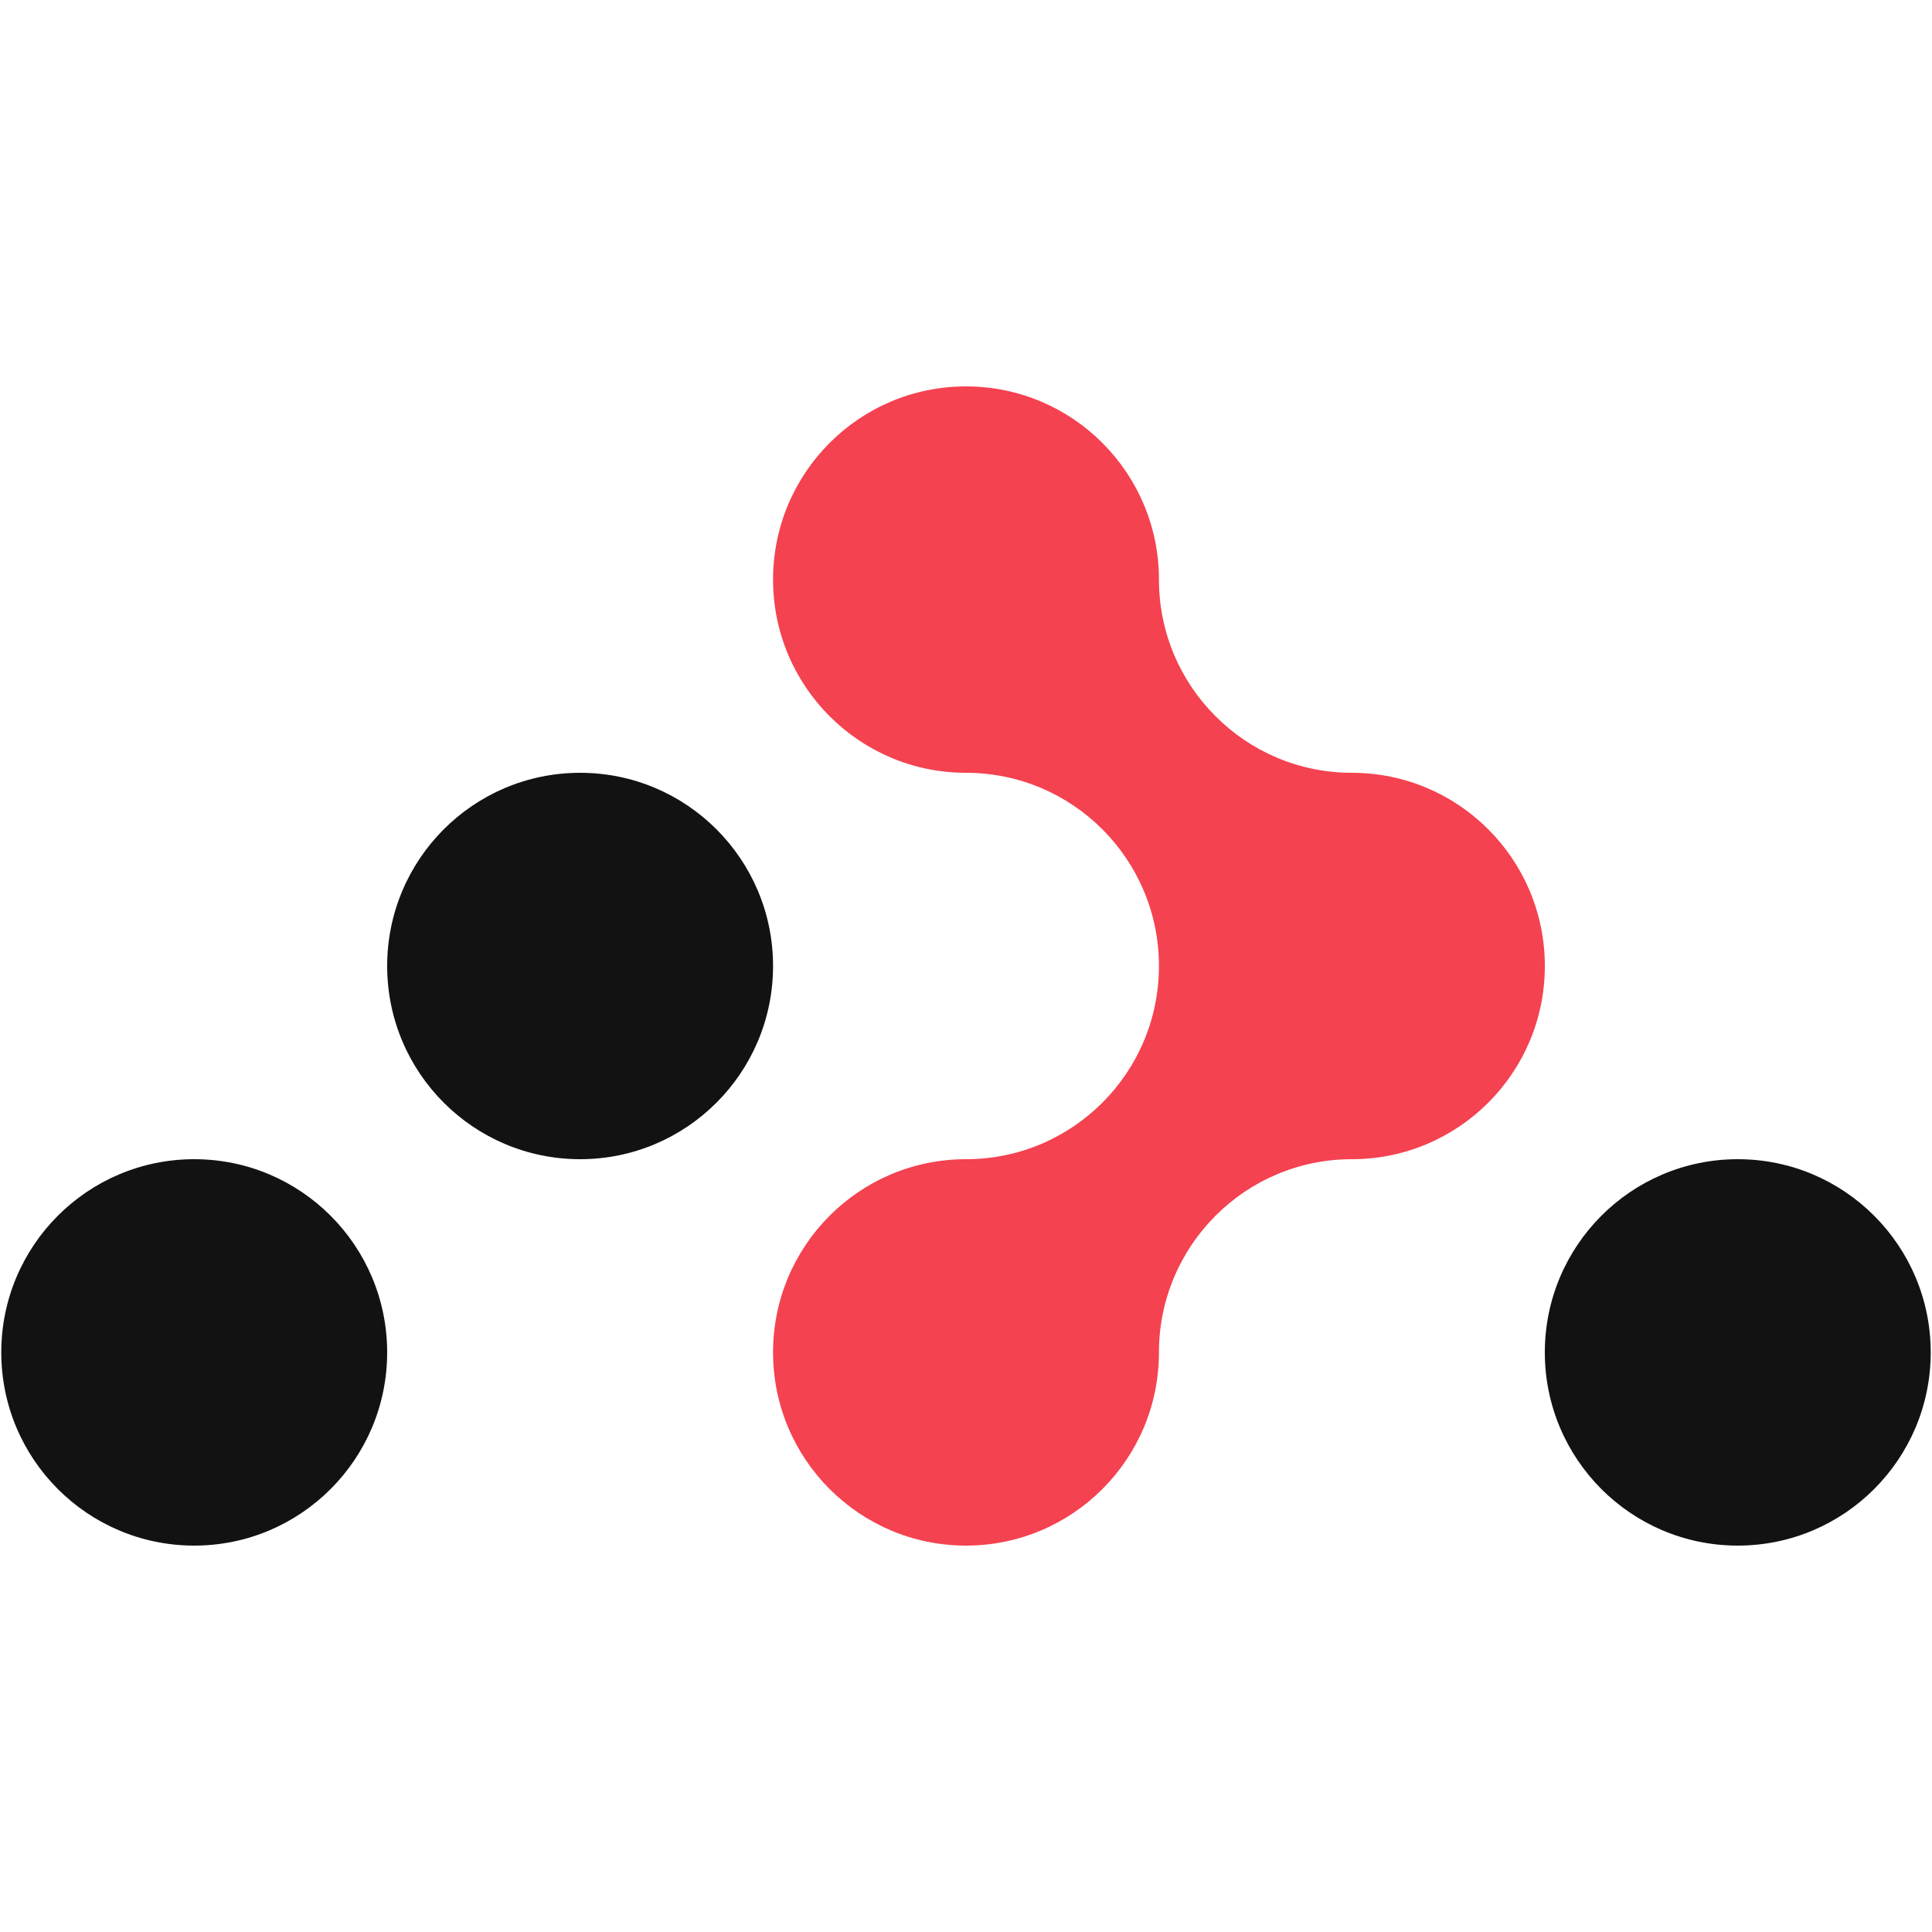 <svg width="240" height="240" viewBox="0 0 240 240" fill="none" xmlns="http://www.w3.org/2000/svg">
<g clip-path="url(#clip0_589_11)">
<path d="M191.905 120C191.905 126.629 189.225 132.629 184.887 136.968C180.549 141.312 174.556 144 167.937 144C161.317 144 155.325 146.683 150.991 151.027C146.653 155.371 143.968 161.371 143.968 168C143.968 174.629 141.289 180.629 136.951 184.968C132.612 189.312 126.62 192 120 192C113.38 192 107.388 189.312 103.055 184.968C98.716 180.629 96.032 174.629 96.032 168C96.032 161.371 98.716 155.371 103.055 151.027C107.388 146.683 113.38 144 120 144C126.62 144 132.612 141.312 136.951 136.968C141.289 132.629 143.968 126.629 143.968 120C143.968 106.742 133.24 96 120 96C113.38 96 107.388 93.312 103.055 88.968C98.716 84.629 96.032 78.629 96.032 72C96.032 65.371 98.716 59.371 103.055 55.027C107.388 50.683 113.38 48 120 48C133.24 48 143.968 58.742 143.968 72C143.968 78.629 146.653 84.629 150.991 88.968C155.325 93.312 161.317 96 167.937 96C181.176 96 191.905 106.742 191.905 120Z" fill="#F44250"/>
<path d="M96.032 120C96.032 106.745 85.301 96 72.064 96C58.827 96 48.096 106.745 48.096 120C48.096 133.255 58.827 144 72.064 144C85.301 144 96.032 133.255 96.032 120Z" fill="#121212"/>
<path d="M48.095 168C48.095 154.745 37.364 144 24.127 144C10.89 144 0.159 154.745 0.159 168C0.159 181.255 10.89 192 24.127 192C37.364 192 48.095 181.255 48.095 168Z" fill="#121212"/>
<path d="M239.841 168C239.841 154.745 229.109 144 215.872 144C202.635 144 191.904 154.745 191.904 168C191.904 181.255 202.635 192 215.872 192C229.109 192 239.841 181.255 239.841 168Z" fill="#121212"/>
</g>
<defs>
<clipPath id="clip0_589_11">
<rect width="240" height="144" fill="white" transform="translate(0 48)"/>
</clipPath>
</defs>
</svg>
